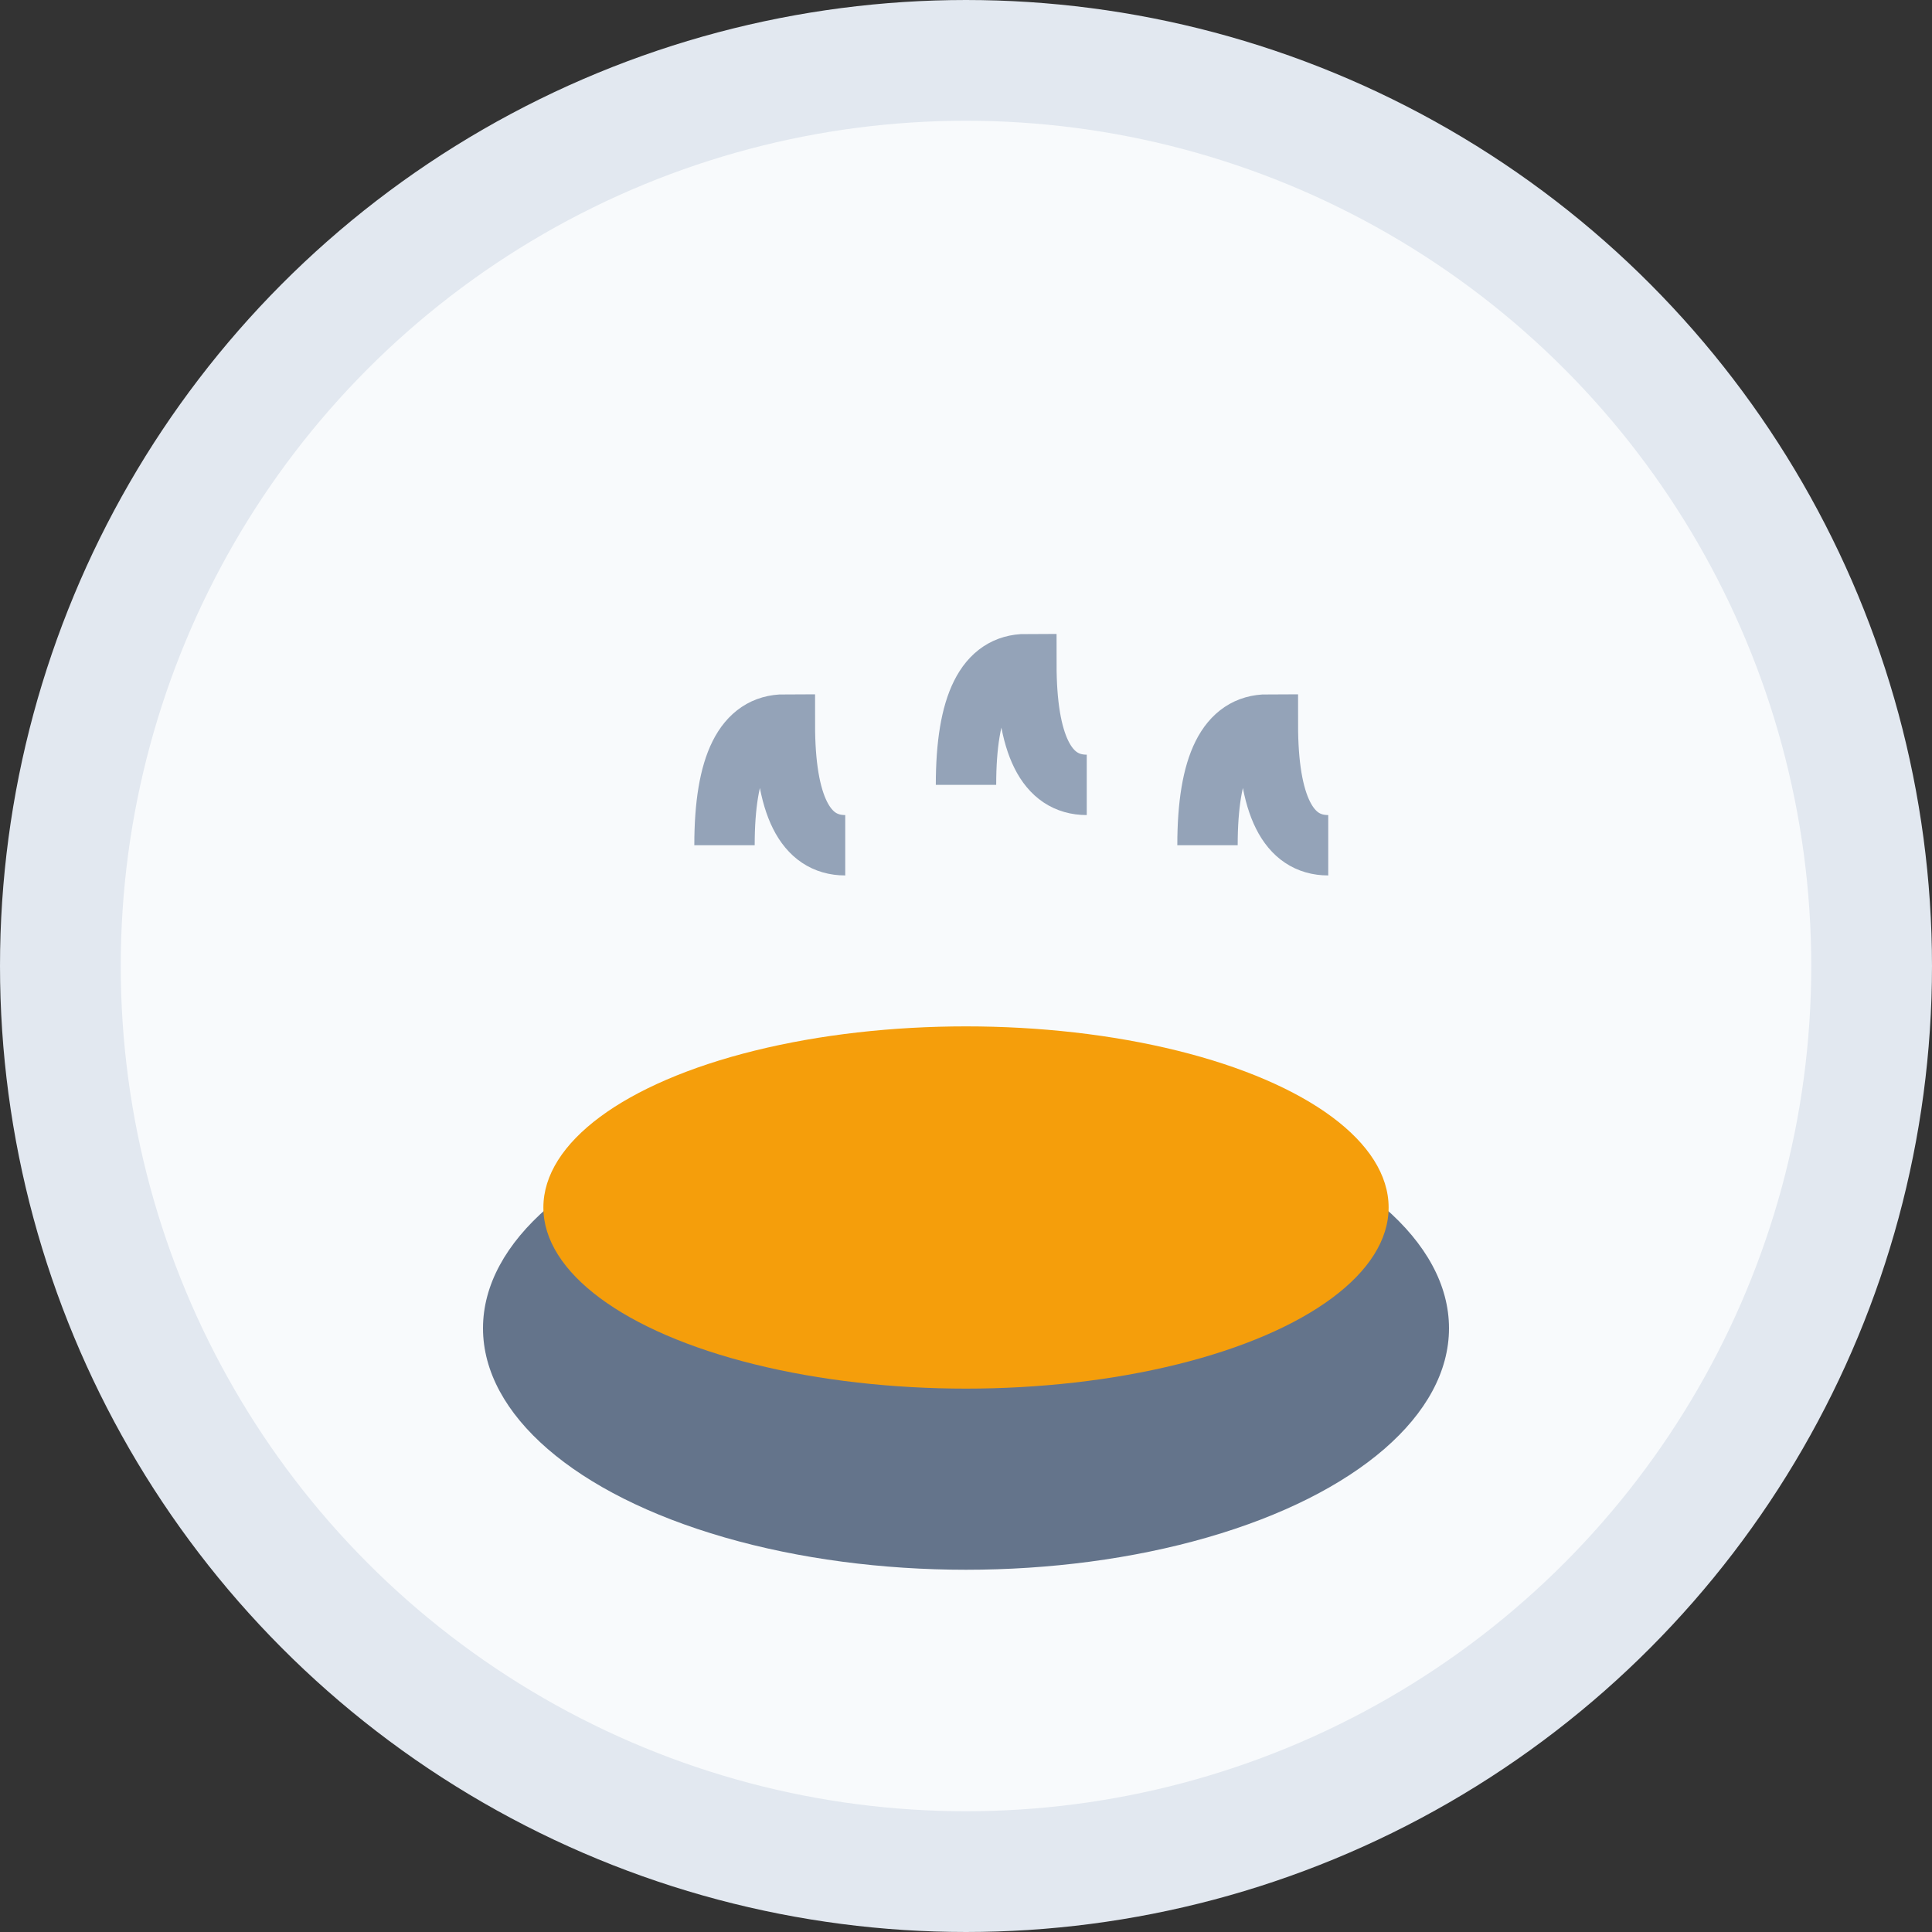 <svg xmlns="http://www.w3.org/2000/svg" viewBox="0 0 32 32" width="32" height="32">
  <rect x="0" y="0" width="32" height="32" fill="#333333" stroke="none"/>
  <!-- 背景圓圈 -->
  <circle cx="16" cy="16" r="15" fill="#f8fafc" stroke="#e2e8f0" stroke-width="2"/>
  
  <!-- 碗底 -->
  <ellipse cx="16" cy="22" rx="8" ry="4" fill="#64748b"/>
  
  <!-- 湯汁 -->
  <ellipse cx="16" cy="20" rx="7" ry="3" fill="#f59e0b"/>
  
  <!-- 蒸氣 -->
  <path d="M12 14 Q12 12 13 12 Q13 14 14 14" stroke="#94a3b8" stroke-width="1" fill="none"/>
  <path d="M16 13 Q16 11 17 11 Q17 13 18 13" stroke="#94a3b8" stroke-width="1" fill="none"/>
  <path d="M20 14 Q20 12 21 12 Q21 14 22 14" stroke="#94a3b8" stroke-width="1" fill="none"/>
</svg>